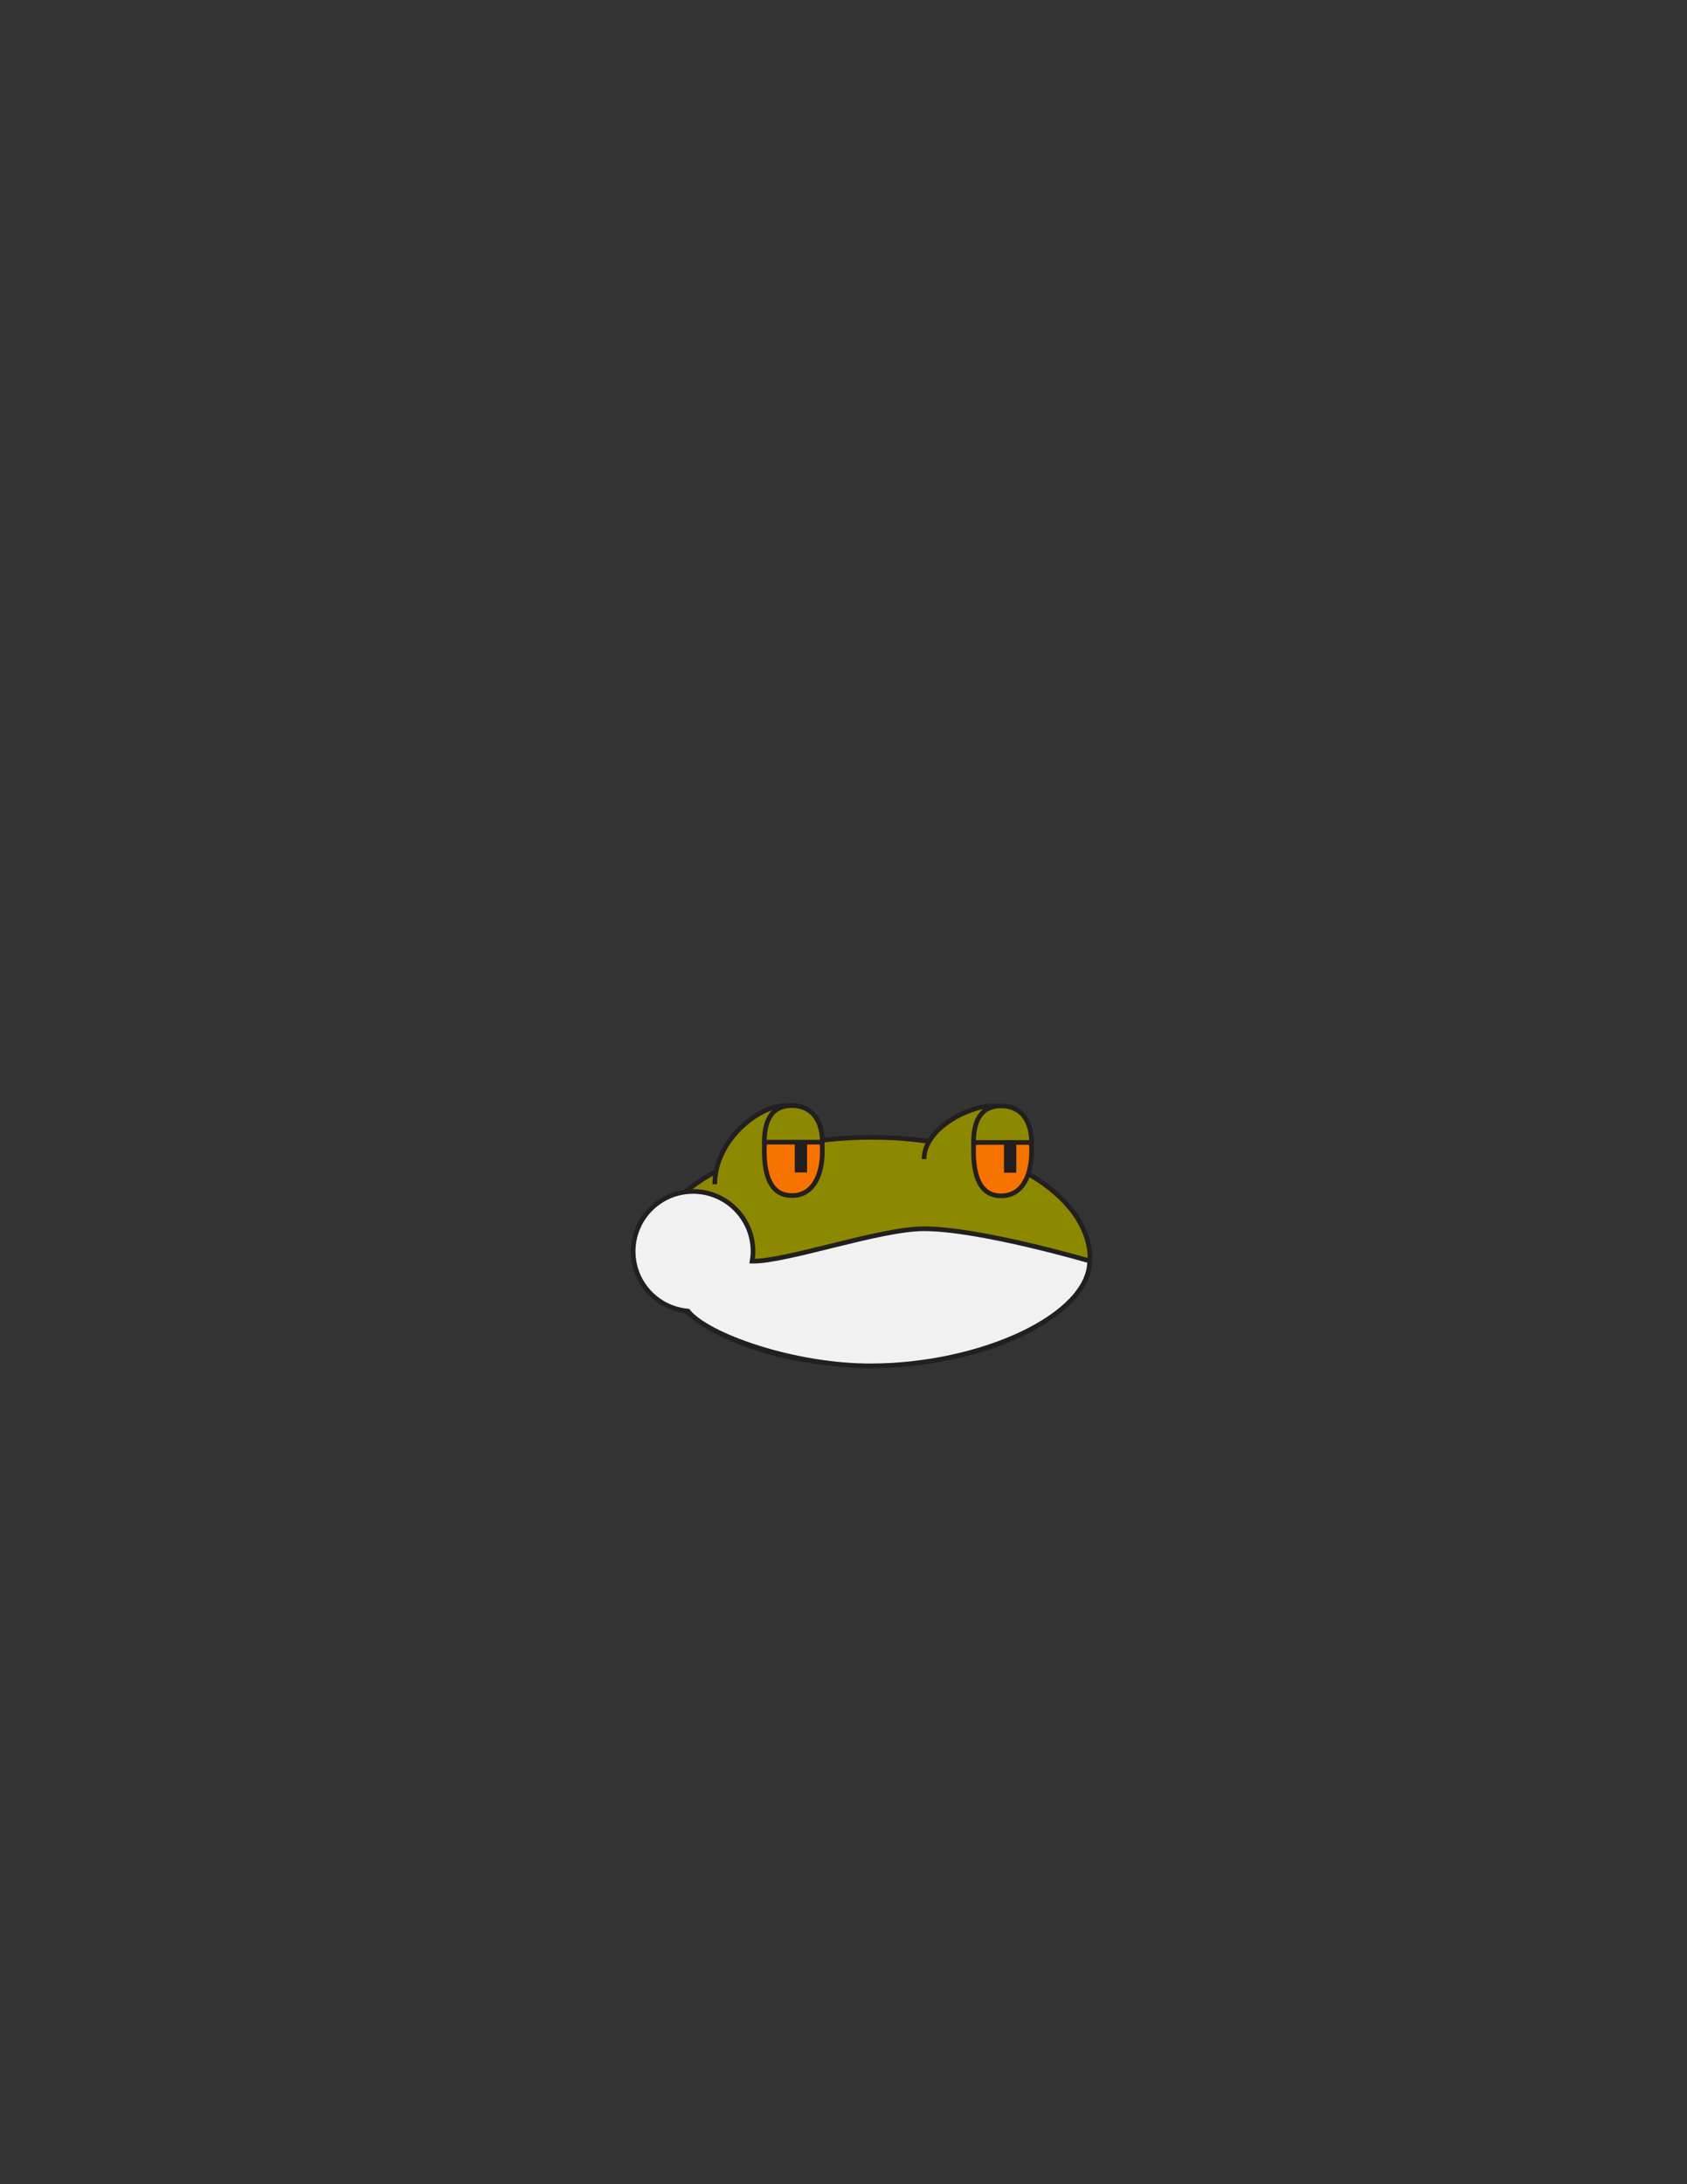 <?xml version="1.0" encoding="utf-8"?>
<!-- Generator: Adobe Illustrator 16.0.0, SVG Export Plug-In . SVG Version: 6.00 Build 0)  -->
<svg version="1.1" id="Layer_1" xmlns="http://www.w3.org/2000/svg" xmlns:xlink="http://www.w3.org/1999/xlink" x="0px" y="0px"
	 width="612px" height="792px" viewBox="0 0 612 792" enable-background="new 0 0 612 792" xml:space="preserve">
<rect x="0" y="0" width="612" height="792" fill="#333333" stroke="none"/>
<rect id="head_frame_1_" x="178" y="286" fill="#231F20" fill-opacity="0" width="256" height="222"/>
<path id="PRIMARY_4_" fill="#8C8900" stroke="#231F20" stroke-width="1.695" stroke-miterlimit="10" d="M395.293,453.758
	c2.54,21.479-35.422,41.352-79.122,41.352c-43.698,0-79.12-18.516-79.12-41.352c0-22.842,35.421-41.354,79.12-41.354
	C359.871,412.404,392.611,431.075,395.293,453.758z"/>
<path id="PRIMARY_3_" fill="#8C8900" stroke="#231F20" stroke-width="1.695" stroke-miterlimit="10" d="M259.308,429.424
	c0-16.166,16.13-28.469,25.149-28.469l-0.002,28.469"/>
<path id="SECONDARY_1_" fill="#F77300" stroke="#231F20" stroke-width="1.695" stroke-miterlimit="10" d="M298.33,417.311
	c0,8.952-3.41,16.212-11.062,16.212c-7.653,0-9.998-7.26-9.998-16.212c0-8.958,2.345-16.218,9.998-16.218
	C294.92,401.093,298.33,408.353,298.33,417.311z"/>
<rect x="288.304" y="409.479" fill="#231F20" width="4.476" height="15.654"/>
<path id="PRIMARY_2_" fill="#8C8900" stroke="#231F20" stroke-width="1.695" stroke-miterlimit="10" d="M298.33,414.158
	c0,0-2.875-0.002-10.53-0.002c-7.655,0-10.531,0.002-10.531,0.002c0-7.328,2.344-13.27,9.998-13.27
	C294.919,400.889,298.33,406.83,298.33,414.158z"/>
<path fill="#F1F1F1" stroke="#231F20" stroke-width="1.695" stroke-miterlimit="10" d="M335.217,445.549
	c-16.144,0-50.075,12.007-62.351,11.757c0.19-1.158,0.315-2.34,0.315-3.551c0-12.002-9.737-21.733-21.745-21.733
	c-12.012,0-21.745,9.731-21.745,21.733c0,11.372,8.734,20.689,19.863,21.642c7,8.877,38.566,19.988,66.617,19.877
	c40.169-0.164,79.123-18.342,79.123-38.05C395.293,457.224,355.483,445.549,335.217,445.549z"/>
<path id="PRIMARY_1_" fill="#8C8900" stroke="#231F20" stroke-width="1.695" stroke-miterlimit="10" d="M335.217,420.292
	c0-10.999,16.129-19.363,25.149-19.363l-0.002,19.363"/>
<path id="SECONDARY" fill="#F77300" stroke="#231F20" stroke-width="1.695" stroke-miterlimit="10" d="M374.238,417.412
	c0,8.953-3.409,16.212-11.063,16.212c-7.652,0-9.997-7.259-9.997-16.212c0-8.96,2.345-16.219,9.997-16.219
	C370.829,401.193,374.238,408.452,374.238,417.412z"/>
<rect x="364.212" y="409.581" fill="#231F20" width="4.476" height="15.655"/>
<path id="PRIMARY" fill="#8C8900" stroke="#231F20" stroke-width="1.695" stroke-miterlimit="10" d="M374.238,414.26
	c0,0-2.876-0.002-10.529-0.002c-7.654,0-10.532,0.002-10.532,0.002c0-7.328,2.345-13.268,9.997-13.268
	C370.828,400.992,374.238,406.93,374.238,414.26z"/>
</svg>
